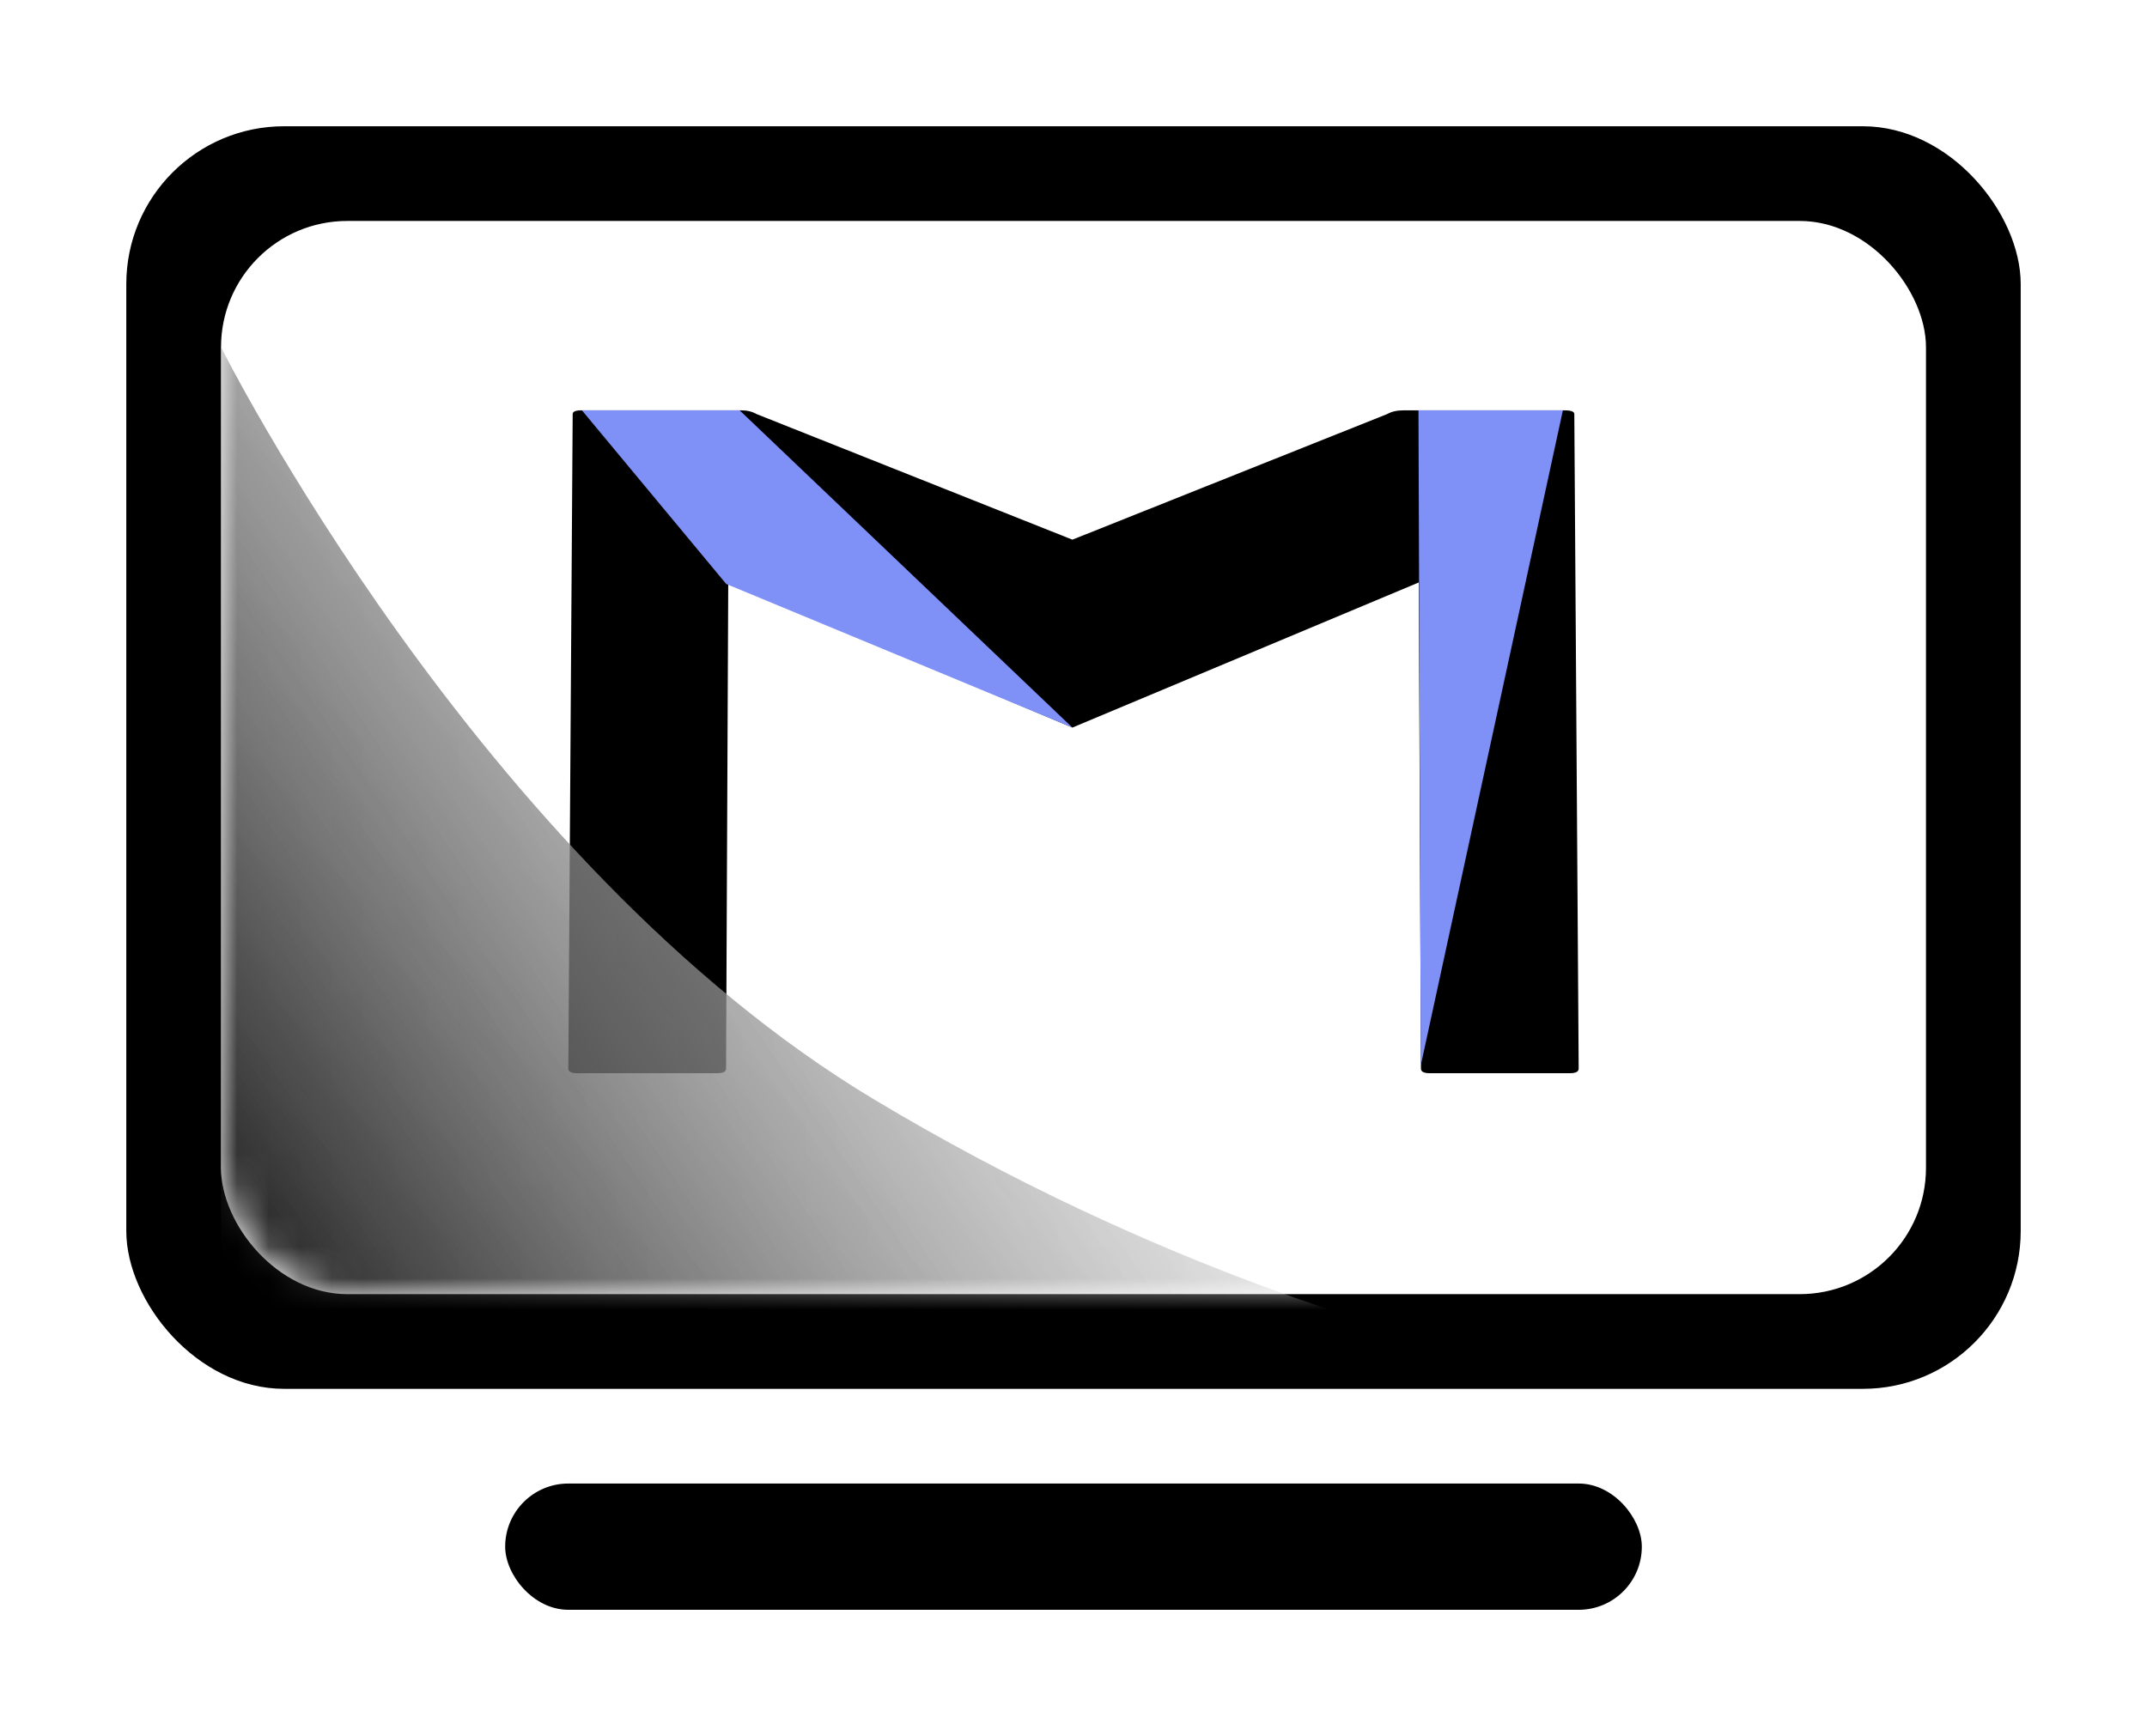 <svg width="68" height="55" viewBox="0 0 68 55" fill="none" xmlns="http://www.w3.org/2000/svg">
<rect x="4" y="4" width="60" height="40" rx="5" fill="black"/>
<rect x="7" y="7" width="54" height="34" rx="4" fill="white"/>
<rect x="16" y="47" width="36" height="4" rx="2" fill="black"/>
<path d="M22.72 34H18.276C18.092 34 18 33.951 18 33.853L18.138 13.118C18.138 13.039 18.23 13 18.414 13H23.479C23.663 13 23.824 13.039 23.962 13.118L33.965 17.097L43.935 13.118C44.073 13.039 44.245 13 44.452 13H49.552C49.759 13 49.862 13.039 49.862 13.118L50 33.853C50 33.951 49.908 34 49.724 34H45.28C45.096 34 45.004 33.951 45.004 33.853L44.935 18.453L33.965 23.05L23.065 18.453L22.996 33.853C22.996 33.951 22.904 34 22.72 34Z" fill="black"/>
<path d="M44.926 13H49.5L45 33.75L44.926 13Z" fill="#7F90F6"/>
<path d="M18.431 13H23.426L33.961 23.047L23 18.5L18.431 13Z" fill="#7F90F6"/>
<mask id="mask0_1018_3649" style="mask-type:alpha" maskUnits="userSpaceOnUse" x="7" y="7" width="54" height="34">
<rect x="7" y="7" width="54" height="34" rx="4" fill="url(#paint0_linear_1018_3649)"/>
</mask>
<g mask="url(#mask0_1018_3649)">
<g filter="url(#filter0_i_1018_3649)">
<path d="M7 7C7 7 15.179 23.328 27.677 30.827C45.177 41.328 61 40.999 61 40.999H7V7Z" fill="url(#paint1_linear_1018_3649)"/>
</g>
</g>
<defs>
<filter id="filter0_i_1018_3649" x="7" y="7" width="54" height="38.001" filterUnits="userSpaceOnUse" color-interpolation-filters="sRGB">
<feFlood flood-opacity="0" result="BackgroundImageFix"/>
<feBlend mode="normal" in="SourceGraphic" in2="BackgroundImageFix" result="shape"/>
<feColorMatrix in="SourceAlpha" type="matrix" values="0 0 0 0 0 0 0 0 0 0 0 0 0 0 0 0 0 0 127 0" result="hardAlpha"/>
<feOffset dy="4"/>
<feGaussianBlur stdDeviation="2"/>
<feComposite in2="hardAlpha" operator="arithmetic" k2="-1" k3="1"/>
<feColorMatrix type="matrix" values="0 0 0 0 0 0 0 0 0 0 0 0 0 0 0 0 0 0 0.25 0"/>
<feBlend mode="normal" in2="shape" result="effect1_innerShadow_1018_3649"/>
</filter>
<linearGradient id="paint0_linear_1018_3649" x1="63.5" y1="5" x2="7" y2="41.5" gradientUnits="userSpaceOnUse">
<stop stop-color="white" stop-opacity="0.7"/>
<stop offset="1"/>
</linearGradient>
<linearGradient id="paint1_linear_1018_3649" x1="37.173" y1="20.918" x2="7.001" y2="41.501" gradientUnits="userSpaceOnUse">
<stop stop-color="white" stop-opacity="0.7"/>
<stop offset="1"/>
</linearGradient>
</defs>
</svg>
